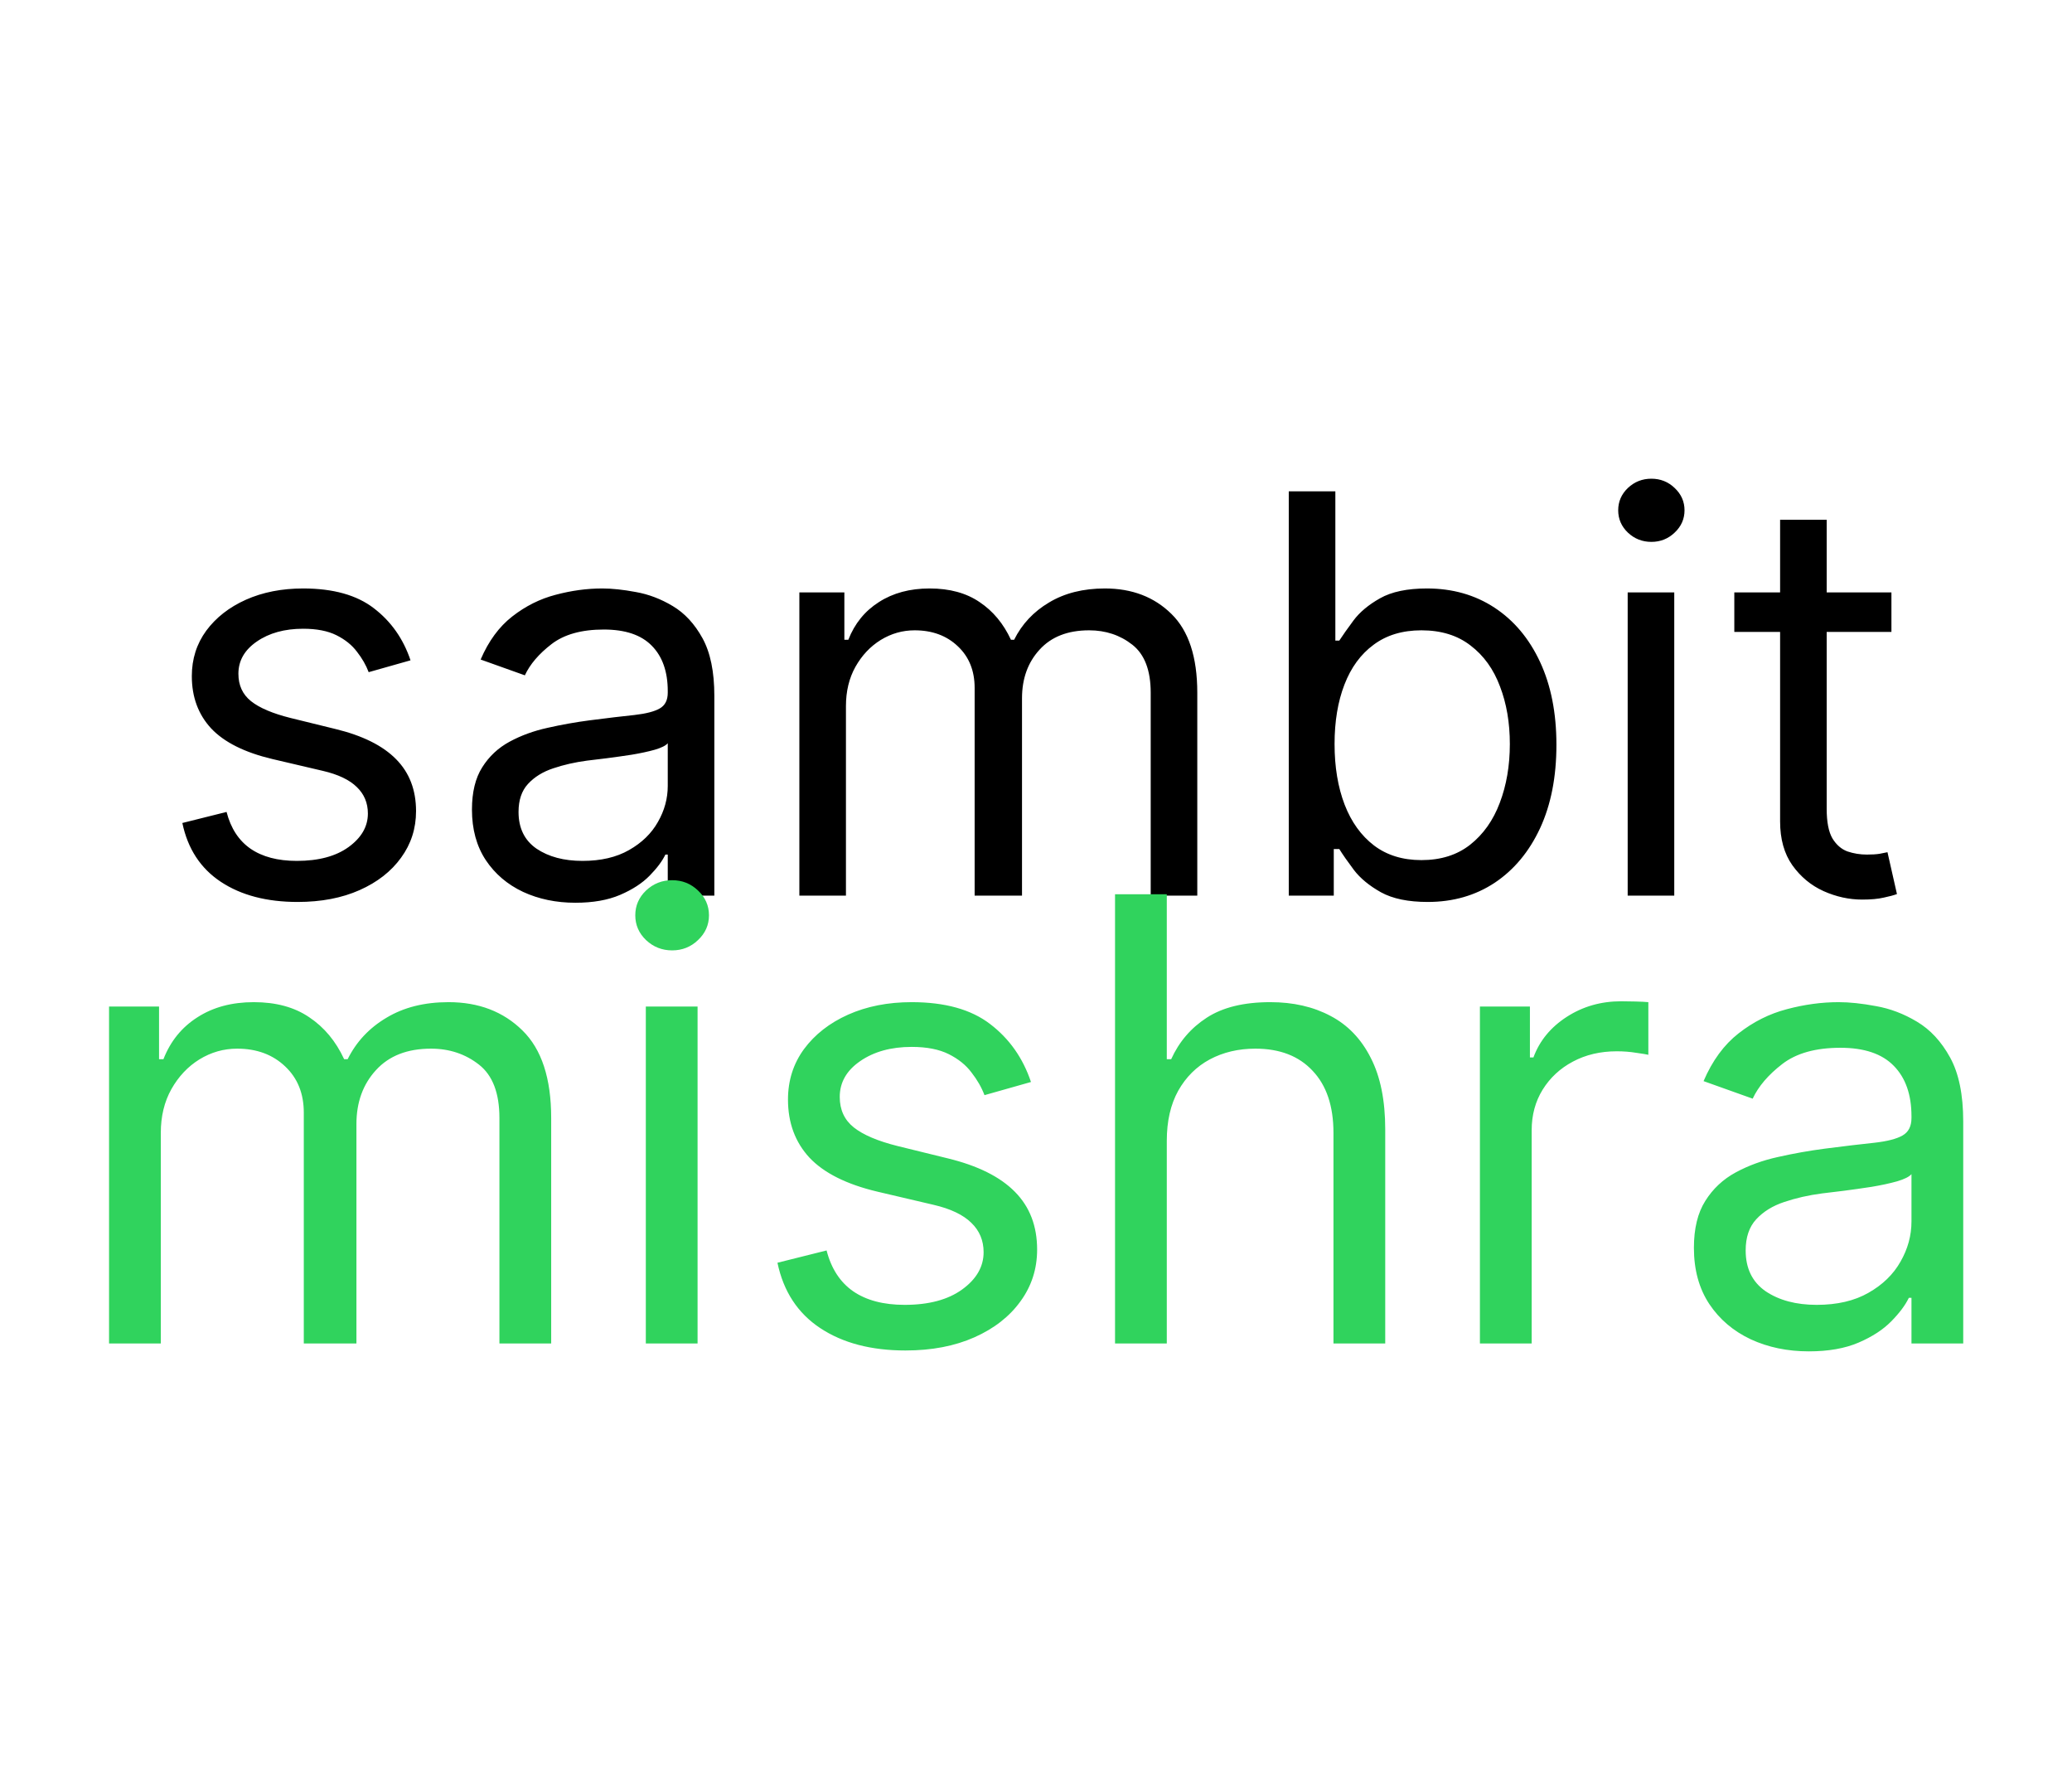 <svg width="671" height="579" viewBox="0 0 671 579" fill="none" xmlns="http://www.w3.org/2000/svg">
<g filter="url(#filter0_d_101_8)">
<path d="M132.944 209.807L119.393 213.642C118.541 211.384 117.284 209.189 115.622 207.058C114.002 204.885 111.786 203.095 108.974 201.689C106.161 200.283 102.561 199.58 98.171 199.58C92.163 199.58 87.156 200.964 83.15 203.734C79.187 206.462 77.205 209.935 77.205 214.153C77.205 217.903 78.569 220.865 81.296 223.038C84.024 225.212 88.285 227.023 94.08 228.472L108.654 232.051C117.433 234.182 123.974 237.442 128.278 241.831C132.582 246.178 134.734 251.781 134.734 258.642C134.734 264.267 133.115 269.295 129.876 273.727C126.68 278.159 122.205 281.653 116.453 284.21C110.7 286.767 104.009 288.045 96.382 288.045C86.367 288.045 78.079 285.872 71.516 281.526C64.954 277.179 60.799 270.83 59.052 262.477L73.37 258.898C74.734 264.182 77.312 268.145 81.105 270.787C84.94 273.429 89.947 274.75 96.126 274.75C103.157 274.75 108.74 273.259 112.873 270.276C117.049 267.25 119.137 263.628 119.137 259.409C119.137 256 117.944 253.145 115.558 250.844C113.171 248.5 109.507 246.753 104.563 245.602L88.2 241.767C79.208 239.636 72.603 236.334 68.384 231.859C64.208 227.342 62.12 221.696 62.12 214.92C62.12 209.381 63.676 204.48 66.786 200.219C69.94 195.957 74.222 192.612 79.634 190.183C85.089 187.754 91.268 186.54 98.171 186.54C107.887 186.54 115.515 188.67 121.055 192.932C126.637 197.193 130.6 202.818 132.944 209.807ZM186.334 288.301C180.112 288.301 174.466 287.129 169.395 284.786C164.324 282.399 160.297 278.969 157.314 274.494C154.331 269.977 152.839 264.523 152.839 258.131C152.839 252.506 153.947 247.946 156.163 244.452C158.379 240.915 161.341 238.145 165.048 236.142C168.756 234.139 172.846 232.648 177.321 231.668C181.838 230.645 186.376 229.835 190.936 229.239C196.902 228.472 201.738 227.896 205.446 227.513C209.196 227.087 211.923 226.384 213.628 225.403C215.375 224.423 216.248 222.719 216.248 220.29V219.778C216.248 213.472 214.523 208.571 211.071 205.077C207.662 201.582 202.484 199.835 195.538 199.835C188.336 199.835 182.69 201.412 178.599 204.565C174.508 207.719 171.632 211.085 169.97 214.665L155.652 209.551C158.209 203.585 161.618 198.94 165.879 195.616C170.183 192.25 174.871 189.906 179.942 188.585C185.055 187.222 190.084 186.54 195.027 186.54C198.18 186.54 201.802 186.923 205.893 187.69C210.027 188.415 214.011 189.928 217.846 192.229C221.724 194.53 224.942 198.003 227.498 202.648C230.055 207.293 231.334 213.514 231.334 221.312V286H216.248V272.705H215.481C214.459 274.835 212.754 277.115 210.368 279.544C207.981 281.973 204.807 284.04 200.844 285.744C196.881 287.449 192.044 288.301 186.334 288.301ZM188.635 274.75C194.601 274.75 199.629 273.578 203.72 271.234C207.854 268.891 210.964 265.865 213.052 262.158C215.183 258.45 216.248 254.551 216.248 250.46V236.653C215.609 237.42 214.203 238.124 212.03 238.763C209.899 239.359 207.427 239.892 204.615 240.361C201.845 240.787 199.139 241.17 196.497 241.511C193.898 241.81 191.788 242.065 190.169 242.278C186.248 242.79 182.584 243.621 179.175 244.771C175.808 245.879 173.081 247.562 170.993 249.821C168.947 252.037 167.925 255.062 167.925 258.898C167.925 264.139 169.863 268.102 173.741 270.787C177.662 273.429 182.626 274.75 188.635 274.75ZM258.867 286V187.818H273.441V203.159H274.72C276.765 197.918 280.068 193.848 284.627 190.95C289.187 188.01 294.663 186.54 301.055 186.54C307.532 186.54 312.923 188.01 317.227 190.95C321.573 193.848 324.961 197.918 327.39 203.159H328.413C330.927 198.088 334.698 194.061 339.727 191.078C344.755 188.053 350.785 186.54 357.816 186.54C366.595 186.54 373.775 189.288 379.357 194.786C384.94 200.24 387.731 208.741 387.731 220.29V286H372.646V220.29C372.646 213.045 370.664 207.868 366.701 204.757C362.738 201.646 358.072 200.091 352.703 200.091C345.799 200.091 340.451 202.179 336.659 206.355C332.866 210.489 330.97 215.73 330.97 222.08V286H315.629V218.756C315.629 213.173 313.818 208.678 310.195 205.268C306.573 201.817 301.907 200.091 296.197 200.091C292.276 200.091 288.612 201.135 285.203 203.223C281.836 205.311 279.109 208.209 277.021 211.916C274.975 215.581 273.953 219.821 273.953 224.636V286H258.867ZM417.358 286V155.091H432.443V203.415H433.722C434.83 201.71 436.364 199.537 438.324 196.895C440.327 194.21 443.182 191.824 446.889 189.736C450.639 187.605 455.71 186.54 462.102 186.54C470.369 186.54 477.656 188.607 483.963 192.74C490.27 196.874 495.192 202.733 498.729 210.318C502.266 217.903 504.034 226.852 504.034 237.165C504.034 247.562 502.266 256.575 498.729 264.203C495.192 271.788 490.291 277.669 484.027 281.845C477.763 285.979 470.54 288.045 462.358 288.045C456.051 288.045 451.002 287.001 447.209 284.913C443.416 282.783 440.497 280.375 438.452 277.69C436.406 274.963 434.83 272.705 433.722 270.915H431.932V286H417.358ZM432.188 236.909C432.188 244.324 433.274 250.865 435.448 256.533C437.621 262.158 440.796 266.568 444.972 269.764C449.148 272.918 454.262 274.494 460.313 274.494C466.619 274.494 471.882 272.832 476.101 269.509C480.362 266.142 483.558 261.625 485.689 255.957C487.862 250.247 488.949 243.898 488.949 236.909C488.949 230.006 487.884 223.784 485.753 218.244C483.665 212.662 480.49 208.251 476.229 205.013C472.01 201.732 466.705 200.091 460.313 200.091C454.176 200.091 449.02 201.646 444.844 204.757C440.668 207.825 437.514 212.129 435.384 217.669C433.253 223.166 432.188 229.58 432.188 236.909ZM527.11 286V187.818H542.195V286H527.11ZM534.78 171.455C531.84 171.455 529.304 170.453 527.173 168.45C525.085 166.447 524.041 164.04 524.041 161.227C524.041 158.415 525.085 156.007 527.173 154.004C529.304 152.001 531.84 151 534.78 151C537.72 151 540.235 152.001 542.323 154.004C544.453 156.007 545.519 158.415 545.519 161.227C545.519 164.04 544.453 166.447 542.323 168.45C540.235 170.453 537.72 171.455 534.78 171.455ZM612.523 187.818V200.602H561.643V187.818H612.523ZM576.472 164.295H591.557V257.875C591.557 262.136 592.175 265.332 593.411 267.463C594.689 269.551 596.309 270.957 598.269 271.682C600.272 272.364 602.381 272.705 604.597 272.705C606.259 272.705 607.623 272.619 608.688 272.449C609.753 272.236 610.606 272.065 611.245 271.938L614.313 285.489C613.29 285.872 611.863 286.256 610.03 286.639C608.198 287.065 605.876 287.278 603.063 287.278C598.802 287.278 594.626 286.362 590.535 284.53C586.486 282.697 583.12 279.906 580.435 276.156C577.793 272.406 576.472 267.676 576.472 261.966V164.295Z" fill="black"/>
</g>
<g filter="url(#filter1_d_101_8)">
<path d="M35.314 431V321.909H51.507V338.955H52.927C55.2 333.131 58.869 328.609 63.936 325.389C69.002 322.122 75.086 320.489 82.189 320.489C89.385 320.489 95.375 322.122 100.157 325.389C104.987 328.609 108.751 333.131 111.45 338.955H112.586C115.38 333.32 119.57 328.846 125.157 325.531C130.744 322.17 137.444 320.489 145.257 320.489C155.011 320.489 162.989 323.543 169.191 329.651C175.394 335.711 178.495 345.157 178.495 357.989V431H161.734V357.989C161.734 349.939 159.532 344.187 155.129 340.73C150.725 337.274 145.541 335.545 139.575 335.545C131.904 335.545 125.962 337.866 121.748 342.506C117.534 347.098 115.427 352.922 115.427 359.977V431H98.382V356.284C98.382 350.081 96.369 345.086 92.345 341.298C88.32 337.463 83.135 335.545 76.791 335.545C72.435 335.545 68.363 336.705 64.575 339.026C60.834 341.346 57.804 344.565 55.484 348.685C53.211 352.757 52.075 357.468 52.075 362.818V431H35.314ZM209.142 431V321.909H225.903V431H209.142ZM217.664 303.727C214.397 303.727 211.58 302.615 209.213 300.389C206.893 298.164 205.733 295.489 205.733 292.364C205.733 289.239 206.893 286.563 209.213 284.338C211.58 282.113 214.397 281 217.664 281C220.931 281 223.725 282.113 226.045 284.338C228.413 286.563 229.596 289.239 229.596 292.364C229.596 295.489 228.413 298.164 226.045 300.389C223.725 302.615 220.931 303.727 217.664 303.727ZM333.875 346.341L318.819 350.602C317.872 348.093 316.475 345.654 314.628 343.287C312.829 340.872 310.367 338.884 307.242 337.321C304.117 335.759 300.116 334.977 295.239 334.977C288.563 334.977 282.999 336.516 278.549 339.594C274.145 342.624 271.944 346.483 271.944 351.17C271.944 355.337 273.459 358.628 276.489 361.043C279.519 363.457 284.254 365.47 290.694 367.08L306.887 371.057C316.641 373.424 323.908 377.046 328.691 381.923C333.473 386.753 335.864 392.979 335.864 400.602C335.864 406.852 334.065 412.439 330.466 417.364C326.915 422.288 321.944 426.17 315.551 429.011C309.159 431.852 301.726 433.273 293.25 433.273C282.123 433.273 272.914 430.858 265.623 426.028C258.331 421.199 253.714 414.144 251.773 404.864L267.682 400.886C269.197 406.758 272.062 411.161 276.276 414.097C280.537 417.032 286.101 418.5 292.966 418.5C300.779 418.5 306.981 416.843 311.574 413.528C316.214 410.167 318.534 406.142 318.534 401.455C318.534 397.667 317.209 394.494 314.557 391.938C311.906 389.333 307.834 387.392 302.341 386.114L284.159 381.852C274.169 379.485 266.83 375.815 262.142 370.844C257.502 365.825 255.182 359.551 255.182 352.023C255.182 345.867 256.91 340.422 260.367 335.688C263.871 330.953 268.629 327.236 274.642 324.537C280.703 321.838 287.569 320.489 295.239 320.489C306.034 320.489 314.51 322.856 320.665 327.591C326.868 332.326 331.271 338.576 333.875 346.341ZM377.856 365.375V431H361.095V285.545H377.856V338.955H379.277C381.833 333.32 385.669 328.846 390.782 325.531C395.943 322.17 402.809 320.489 411.379 320.489C418.813 320.489 425.323 321.98 430.91 324.963C436.497 327.899 440.83 332.42 443.907 338.528C447.032 344.589 448.595 352.307 448.595 361.682V431H431.833V362.818C431.833 354.153 429.584 347.454 425.086 342.719C420.636 337.937 414.457 335.545 406.549 335.545C401.057 335.545 396.133 336.705 391.777 339.026C387.468 341.346 384.059 344.731 381.549 349.182C379.087 353.633 377.856 359.03 377.856 365.375ZM479.259 431V321.909H495.452V338.386H496.588C498.577 332.989 502.176 328.609 507.384 325.247C512.592 321.885 518.463 320.205 524.998 320.205C526.229 320.205 527.767 320.228 529.614 320.276C531.461 320.323 532.857 320.394 533.804 320.489V337.534C533.236 337.392 531.934 337.179 529.898 336.895C527.909 336.563 525.802 336.398 523.577 336.398C518.274 336.398 513.539 337.51 509.373 339.736C505.253 341.914 501.986 344.944 499.571 348.827C497.204 352.662 496.02 357.042 496.02 361.966V431H479.259ZM585.775 433.557C578.862 433.557 572.589 432.255 566.954 429.651C561.32 426.999 556.845 423.188 553.531 418.216C550.217 413.197 548.559 407.136 548.559 400.034C548.559 393.784 549.79 388.718 552.252 384.835C554.715 380.905 558.005 377.828 562.125 375.602C566.244 373.377 570.789 371.72 575.761 370.631C580.78 369.494 585.823 368.595 590.889 367.932C597.518 367.08 602.892 366.44 607.011 366.014C611.178 365.541 614.208 364.759 616.102 363.67C618.043 362.581 619.014 360.687 619.014 357.989V357.42C619.014 350.413 617.096 344.968 613.261 341.085C609.473 337.203 603.72 335.261 596.002 335.261C588.001 335.261 581.727 337.013 577.181 340.517C572.636 344.021 569.44 347.761 567.593 351.739L551.684 346.057C554.525 339.428 558.313 334.267 563.048 330.574C567.83 326.833 573.038 324.229 578.673 322.761C584.355 321.246 589.942 320.489 595.434 320.489C598.938 320.489 602.963 320.915 607.508 321.767C612.101 322.572 616.528 324.253 620.789 326.81C625.098 329.366 628.673 333.225 631.514 338.386C634.355 343.547 635.775 350.46 635.775 359.125V431H619.014V416.227H618.162C617.025 418.595 615.131 421.128 612.48 423.827C609.828 426.526 606.301 428.822 601.897 430.716C597.494 432.61 592.12 433.557 585.775 433.557ZM588.332 418.5C594.961 418.5 600.548 417.198 605.093 414.594C609.686 411.99 613.143 408.628 615.463 404.509C617.83 400.389 619.014 396.057 619.014 391.511V376.17C618.304 377.023 616.741 377.804 614.326 378.514C611.959 379.177 609.213 379.769 606.088 380.29C603.01 380.763 600.003 381.189 597.068 381.568C594.18 381.9 591.836 382.184 590.037 382.42C585.681 382.989 581.609 383.912 577.821 385.19C574.08 386.421 571.05 388.292 568.73 390.801C566.457 393.263 565.321 396.625 565.321 400.886C565.321 406.71 567.475 411.114 571.784 414.097C576.14 417.032 581.656 418.5 588.332 418.5Z" fill="#30D35D"/>
</g>
<defs>
<filter id="filter0_d_101_8" x="55.052" y="151" width="563.261" height="145.301" filterUnits="userSpaceOnUse" color-interpolation-filters="sRGB">
<feFlood flood-opacity="0" result="BackgroundImageFix"/>
<feColorMatrix in="SourceAlpha" type="matrix" values="0 0 0 0 0 0 0 0 0 0 0 0 0 0 0 0 0 0 127 0" result="hardAlpha"/>
<feOffset dy="4"/>
<feGaussianBlur stdDeviation="2"/>
<feComposite in2="hardAlpha" operator="out"/>
<feColorMatrix type="matrix" values="0 0 0 0 0 0 0 0 0 0 0 0 0 0 0 0 0 0 0.25 0"/>
<feBlend mode="normal" in2="BackgroundImageFix" result="effect1_dropShadow_101_8"/>
<feBlend mode="normal" in="SourceGraphic" in2="effect1_dropShadow_101_8" result="shape"/>
</filter>
<filter id="filter1_d_101_8" x="30.314" y="280" width="610.462" height="162.557" filterUnits="userSpaceOnUse" color-interpolation-filters="sRGB">
<feFlood flood-opacity="0" result="BackgroundImageFix"/>
<feColorMatrix in="SourceAlpha" type="matrix" values="0 0 0 0 0 0 0 0 0 0 0 0 0 0 0 0 0 0 127 0" result="hardAlpha"/>
<feOffset dy="4"/>
<feGaussianBlur stdDeviation="2.5"/>
<feComposite in2="hardAlpha" operator="out"/>
<feColorMatrix type="matrix" values="0 0 0 0 0 0 0 0 0 0 0 0 0 0 0 0 0 0 0.25 0"/>
<feBlend mode="normal" in2="BackgroundImageFix" result="effect1_dropShadow_101_8"/>
<feBlend mode="normal" in="SourceGraphic" in2="effect1_dropShadow_101_8" result="shape"/>
</filter>
</defs>
</svg>
